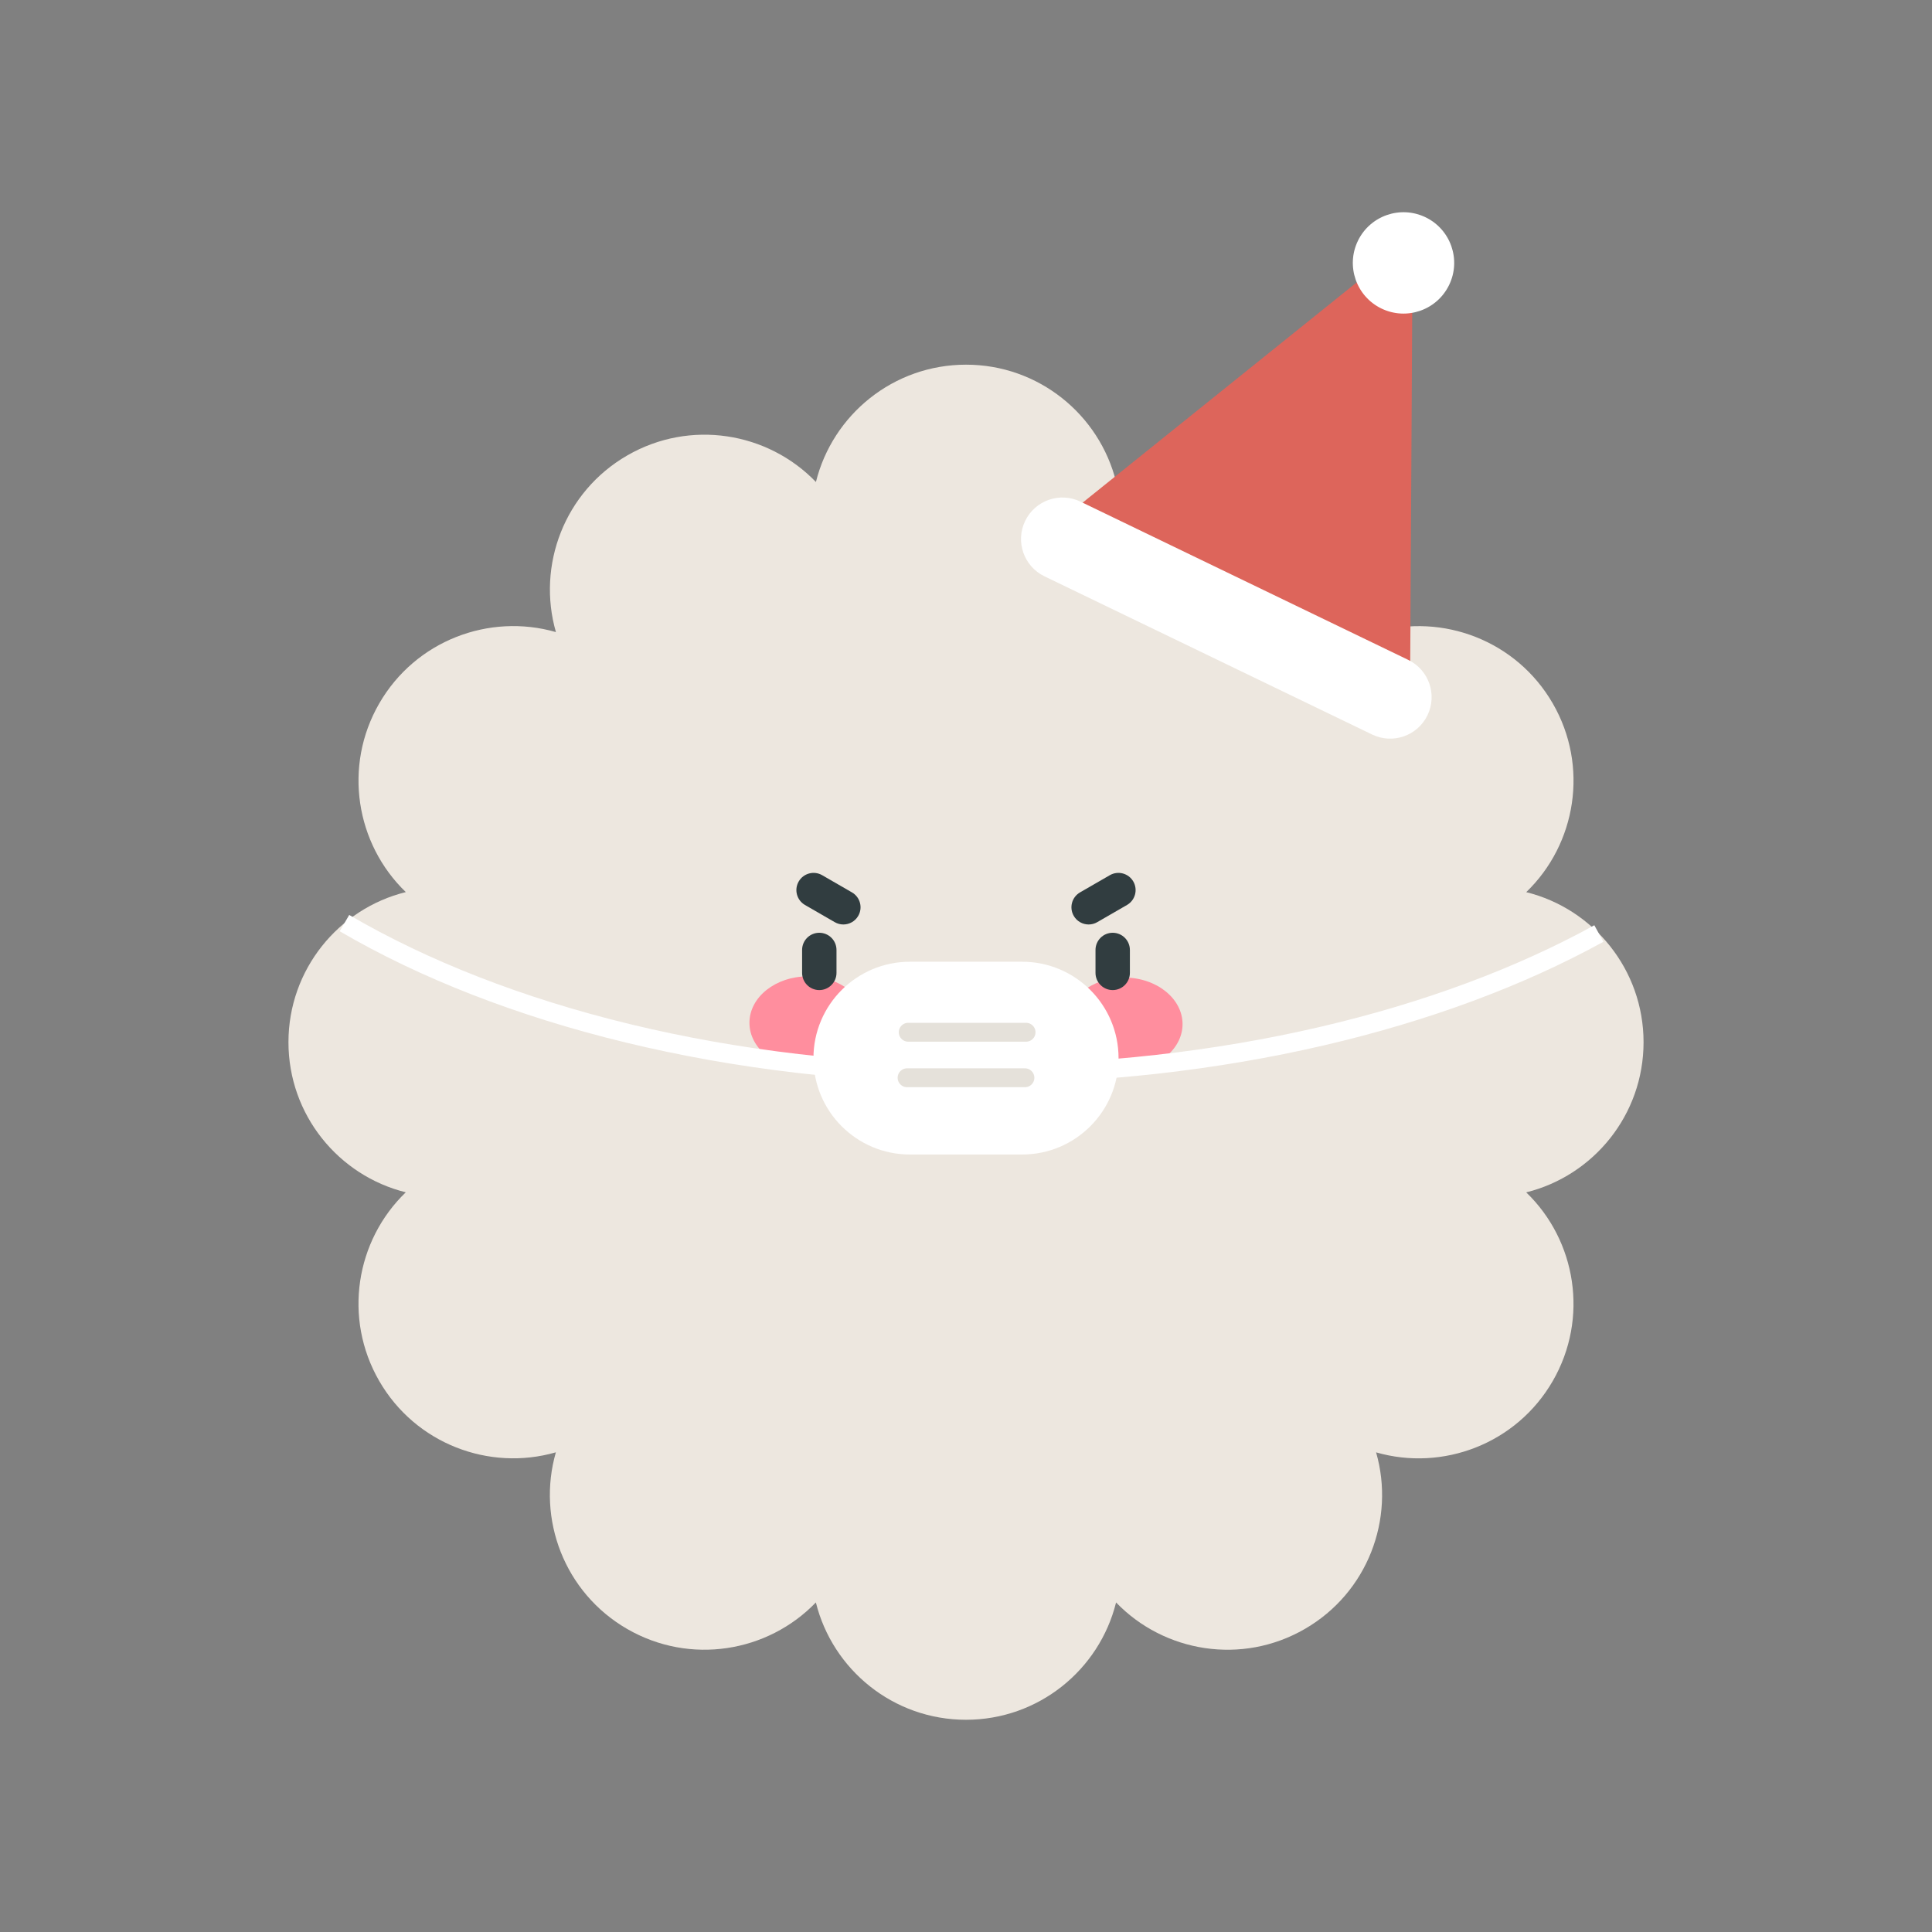 <?xml version="1.0" encoding="utf-8"?>
<!-- Generator: Adobe Illustrator 16.0.0, SVG Export Plug-In . SVG Version: 6.00 Build 0)  -->
<!DOCTYPE svg PUBLIC "-//W3C//DTD SVG 1.1//EN" "http://www.w3.org/Graphics/SVG/1.1/DTD/svg11.dtd">
<svg version="1.1" id="Layer_1" xmlns="http://www.w3.org/2000/svg" xmlns:xlink="http://www.w3.org/1999/xlink" x="0px" y="0px"
	 width="512px" height="512px" viewBox="0 0 512 512" enable-background="new 0 0 512 512" xml:space="preserve">
<rect x="0" y="0" width="512" height="512" fill="#808080" stroke="none"/>
<g>
	<g>
		<path fill="#EDE7DF" d="M435.559,276.207c0.001-19.227-13.236-35.351-31.091-39.781c13.248-12.762,16.649-33.35,7.038-50
			c-9.613-16.65-29.141-23.997-46.817-18.906c5.094-17.676-2.254-37.206-18.903-46.818c-16.647-9.615-37.231-6.215-49.997,7.035
			c-4.428-17.857-20.556-31.096-39.78-31.096c-19.226,0-35.354,13.236-39.782,31.09c-12.762-13.25-33.35-16.65-50-7.037
			c-16.646,9.611-23.996,29.139-18.904,46.815c-17.678-5.093-37.206,2.255-46.82,18.905c-9.612,16.648-6.212,37.232,7.036,49.996
			c-17.855,4.429-31.095,20.556-31.095,39.783c-0.002,19.223,13.236,35.351,31.092,39.779c-13.252,12.764-16.65,33.35-7.038,50
			c9.61,16.647,29.137,23.996,46.813,18.905c-5.093,17.677,2.256,37.206,18.906,46.82c16.648,9.611,37.229,6.213,49.996-7.035
			c4.429,17.854,20.556,31.094,39.782,31.094c19.226,0.002,35.351-13.234,39.778-31.091c12.762,13.249,33.35,16.65,50,7.038
			c16.649-9.611,23.998-29.138,18.907-46.815c17.677,5.092,37.207-2.256,46.817-18.904c9.614-16.648,6.214-37.232-7.034-49.996
			C422.32,311.561,435.556,295.432,435.559,276.207z"/>
	</g>
	<g>
		
			<ellipse transform="matrix(-1 -0.003 0.003 -1 427.353 542.786)" fill="#FF8E9E" cx="214.083" cy="271.073" rx="15.472" ry="12.321"/>
		<path fill="#FF8E9E" d="M297.879,283.701c-8.546-0.025-15.456-5.563-15.437-12.367c0.021-6.805,6.962-12.299,15.507-12.273
			c8.548,0.025,15.458,5.563,15.438,12.367C313.365,278.232,306.423,283.729,297.879,283.701z"/>
		<g>
			<path fill="#313D40" d="M217.122,247.194c-2.519,0-4.556,2.04-4.556,4.557v6.074c0,2.516,2.037,4.555,4.556,4.555
				c2.517,0,4.558-2.039,4.558-4.555v-6.074C221.68,249.234,219.639,247.194,217.122,247.194z"/>
			<path fill="#313D40" d="M294.875,247.194c-2.516,0-4.556,2.04-4.556,4.557v6.074c0,2.516,2.04,4.555,4.556,4.555
				c2.517,0,4.557-2.039,4.557-4.555v-6.074C299.432,249.234,297.392,247.194,294.875,247.194z"/>
			<path fill="#313D40" d="M267.987,255.537c-2.268-1.087-4.988-0.126-6.074,2.145c-1.012,2.115-3.214,3.483-5.607,3.483
				c-2.396,0-4.598-1.368-5.61-3.483c-1.085-2.271-3.806-3.229-6.073-2.145c-2.271,1.084-3.231,3.805-2.147,6.074
				c2.519,5.265,7.947,8.666,13.832,8.666c5.883,0,11.313-3.401,13.827-8.666C271.219,259.342,270.255,256.621,267.987,255.537
				L267.987,255.537z"/>
			<path fill="#313D40" d="M225.777,236.493l-7.89-4.556c-2.181-1.259-4.968-0.513-6.225,1.667
				c-1.259,2.179-0.514,4.965,1.667,6.223l7.891,4.557c0.717,0.414,1.501,0.611,2.274,0.611c1.573,0,3.104-0.817,3.948-2.279
				C228.702,240.537,227.954,237.75,225.777,236.493z"/>
			<path fill="#313D40" d="M300.337,233.604c-1.26-2.18-4.044-2.926-6.224-1.667l-7.892,4.556c-2.18,1.258-2.925,4.044-1.667,6.223
				c0.844,1.462,2.375,2.279,3.947,2.279c0.773,0,1.558-0.197,2.273-0.611l7.894-4.557
				C300.848,238.569,301.596,235.783,300.337,233.604L300.337,233.604z"/>
		</g>
	</g>
	<g>
		<polygon fill="#DD655B" points="278.471,139.985 374.365,62.932 373.666,185.948 		"/>
		<path fill="#FFFFFF" d="M378.303,189.541c-2.641,5.464-9.206,7.755-14.671,5.116l-86.841-41.928
			c-5.465-2.639-7.757-9.205-5.117-14.67l0,0c2.636-5.465,9.205-7.756,14.67-5.117l86.841,41.928
			C378.65,177.508,380.941,184.077,378.303,189.541L378.303,189.541z"/>
		<path fill="#FFFFFF" d="M384.037,75.512c3.227-6.68,0.427-14.707-6.252-17.932c-6.682-3.225-14.708-0.424-17.933,6.254
			c-3.228,6.68-0.426,14.707,6.254,17.932S380.817,82.192,384.037,75.512z"/>
	</g>
	<path fill="#FFFFFF" d="M296.428,280.413c0,14.106-11.438,25.543-25.545,25.543h-29.77c-14.104,0-25.541-11.437-25.541-25.543l0,0
		c0-14.106,11.438-25.543,25.541-25.543h29.77C284.99,254.87,296.428,266.307,296.428,280.413L296.428,280.413z"/>
	<path fill="none" stroke="#FFFFFF" stroke-width="5" stroke-miterlimit="10" d="M423.716,247.391
		c-41.764,22.987-99.723,37.227-163.785,37.227c-66.589,0-126.582-15.388-168.647-39.987"/>
	
		<line fill="none" stroke="#E5E1DA" stroke-width="5" stroke-linecap="round" stroke-miterlimit="10" x1="240.686" y1="273.555" x2="271.919" y2="273.555"/>
	
		<line fill="none" stroke="#E5E1DA" stroke-width="5" stroke-linecap="round" stroke-miterlimit="10" x1="240.383" y1="285.618" x2="271.617" y2="285.618"/>
</g>
</svg>
